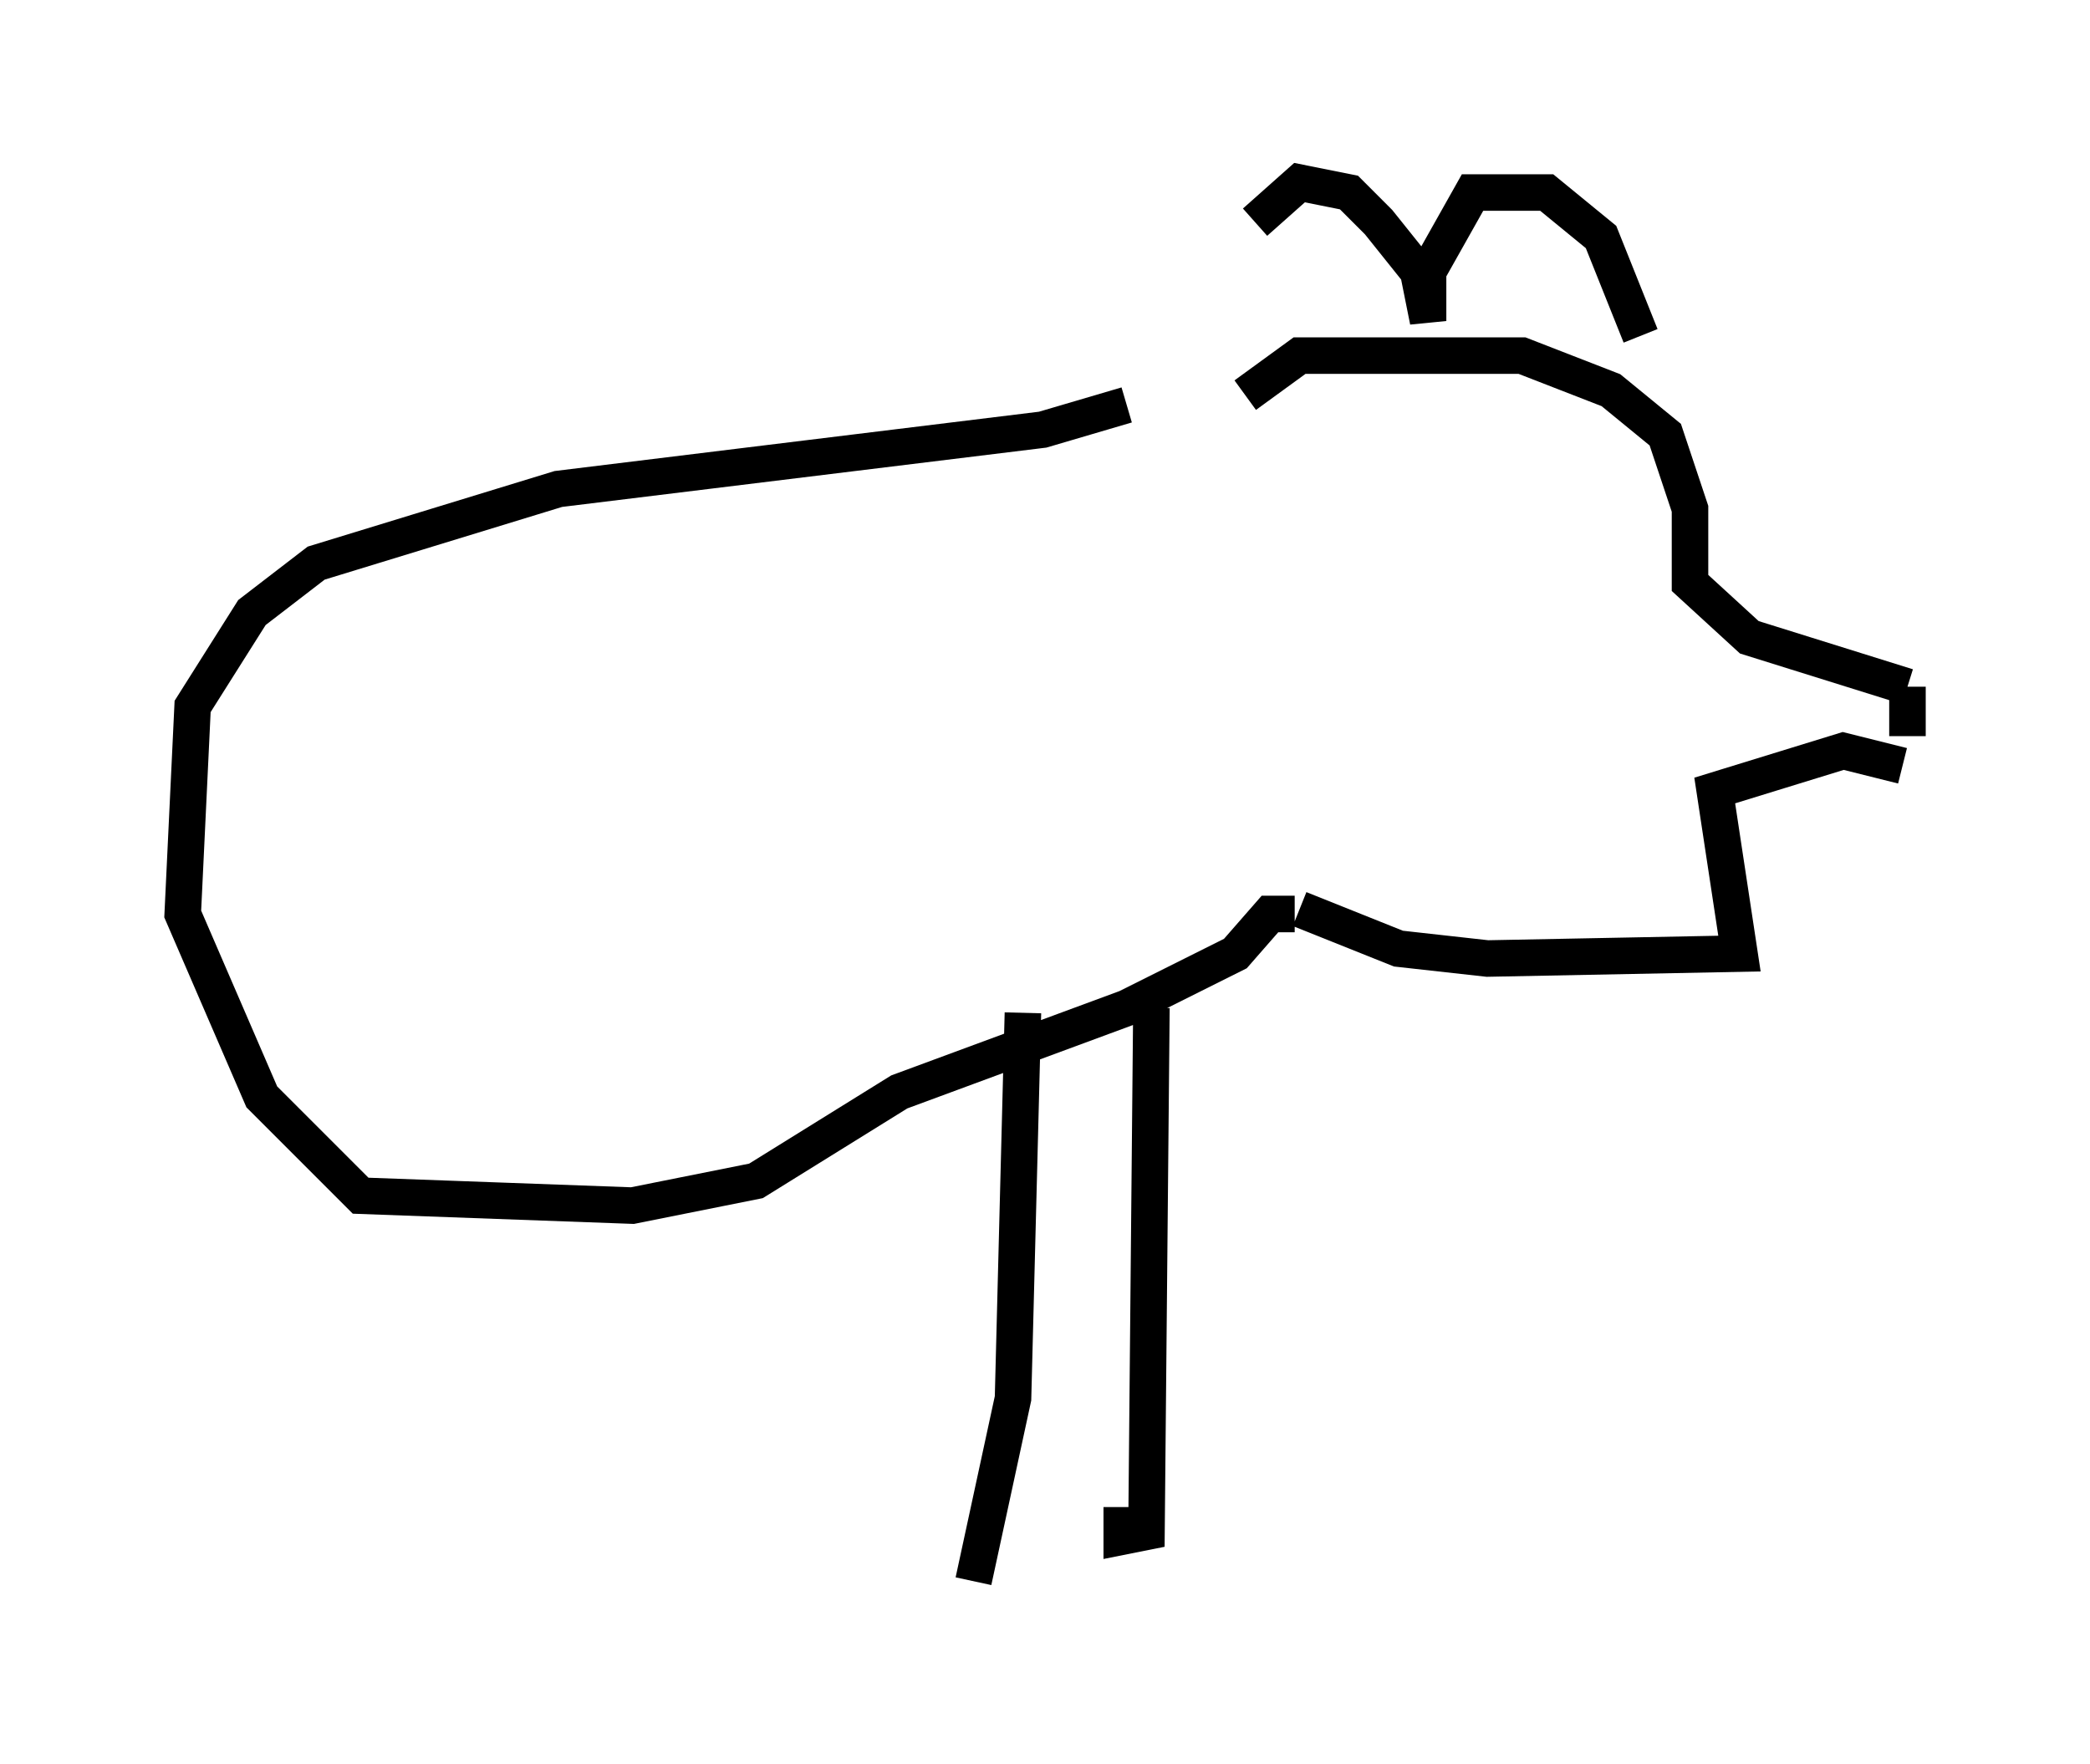 <?xml version="1.0" encoding="utf-8" ?>
<svg baseProfile="full" height="48.295" version="1.1" width="57.225" xmlns="http://www.w3.org/2000/svg" xmlns:ev="http://www.w3.org/2001/xml-events" xmlns:xlink="http://www.w3.org/1999/xlink"><defs /><rect fill="white" height="48.295" width="57.225" x="0" y="0" /><path d="M33.958, 10.413 m0.406, -4.33 l1.218, -1.083 1.353, 0.271 l0.812, 0.812 1.083, 1.353 l0.271, 1.353 0.0, -1.353 l1.218, -2.165 2.03, 0.0 l1.488, 1.218 1.083, 2.706 m-10.825, 1.624 l1.488, -1.083 6.089, 0.0 l2.436, 0.947 1.488, 1.218 l0.677, 2.03 0.0, 2.03 l1.624, 1.488 4.33, 1.353 m0.0, 0.0 l0.0, 1.353 m-0.135, 0.812 l-1.624, -0.406 -3.518, 1.083 l0.677, 4.465 -6.901, 0.135 l-2.436, -0.271 -2.706, -1.083 m-0.135, 0.135 l-0.677, 0.0 -0.947, 1.083 l-2.977, 1.488 -6.225, 2.3 l-3.924, 2.436 -3.383, 0.677 l-7.442, -0.271 -2.706, -2.706 l-2.165, -5.007 0.271, -5.683 l1.624, -2.571 1.759, -1.353 l6.631, -2.03 13.261, -1.624 l2.3, -0.677 m0.677, 16.509 l-0.135, 14.344 -0.677, 0.135 l0.0, -0.812 m-2.706, -13.532 l-0.271, 10.555 -1.083, 5.007 " fill="none" stroke="black" stroke-width="1" /></svg>